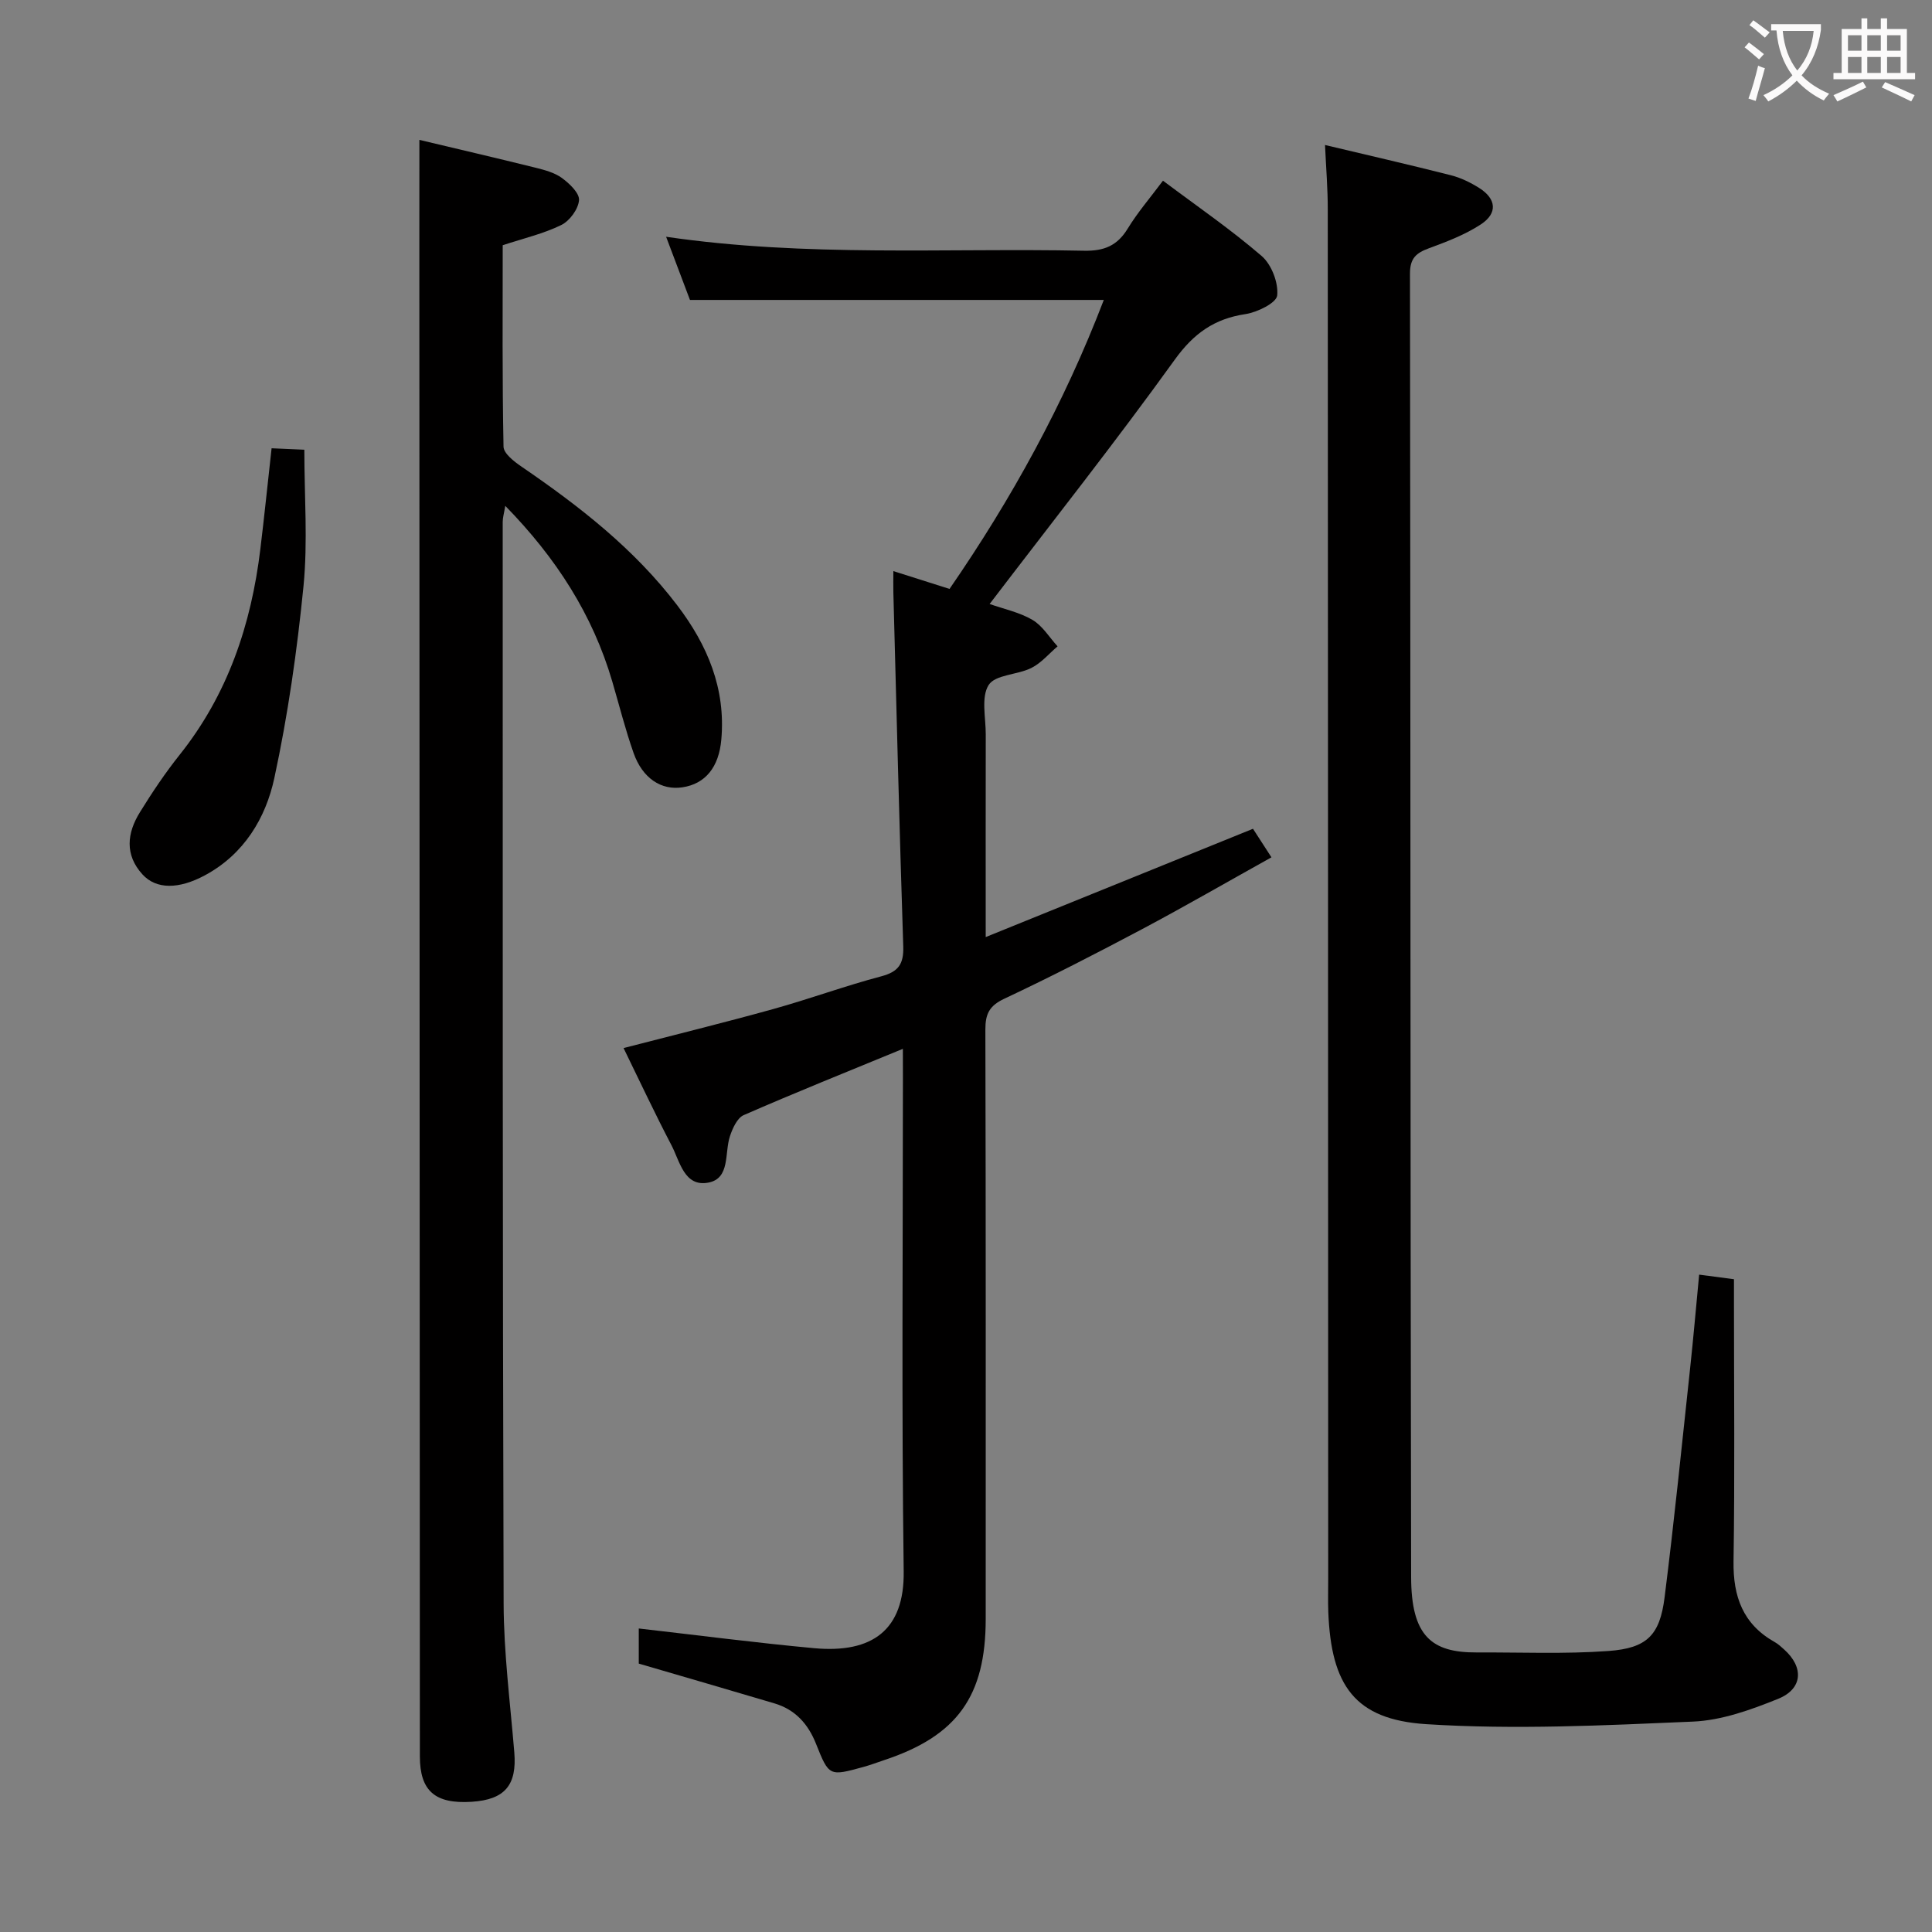 <svg enable-background="new 0 0 400 400" viewBox="0 0 400 400" xmlns="http://www.w3.org/2000/svg"><rect x="0" y="0" width="400" height="400" fill="#808080" stroke="none"/><g fill="#010000"><path d="m186.93 217.15c-11.56 4.76-22.33 9.08-32.95 13.72-1.35.59-2.32 2.75-2.86 4.39-1.14 3.44.09 8.7-4.43 9.58-5.03.98-5.93-4.41-7.68-7.75-3.44-6.57-6.58-13.3-9.91-20.1 10.5-2.72 20.77-5.24 30.96-8.07 7.51-2.08 14.85-4.79 22.38-6.78 3.56-.94 4.68-2.53 4.57-6.17-.8-24.45-1.4-48.9-2.05-73.35-.03-1.3 0-2.6 0-4.38 4.02 1.27 7.63 2.42 11.63 3.69 12.85-18.64 23.7-38.32 31.94-59.83-28.66 0-56.84 0-85.68 0-1.4-3.72-3.08-8.16-4.94-13.08 29.02 4.25 57.82 2.3 86.55 2.89 4.14.08 6.86-1.04 9.02-4.58 2.06-3.37 4.67-6.4 7.3-9.92 7.05 5.29 14.05 10.09 20.44 15.6 2.04 1.76 3.48 5.52 3.21 8.16-.16 1.55-4.12 3.49-6.57 3.86-6.46.97-10.72 4-14.64 9.44-12.24 17-25.25 33.44-38.33 50.58 2.9 1.03 6.16 1.7 8.87 3.29 2.09 1.23 3.49 3.61 5.2 5.48-1.79 1.52-3.38 3.45-5.42 4.47-2.89 1.45-7.48 1.37-8.85 3.53-1.6 2.53-.59 6.75-.6 10.24-.03 13.65-.01 27.3-.01 41.95 18.72-7.58 36.82-14.92 55.34-22.42 1.11 1.72 2.24 3.47 3.82 5.91-9.15 5.09-17.88 10.14-26.78 14.87-9.41 4.99-18.88 9.87-28.52 14.4-3.11 1.46-3.94 3.15-3.93 6.41.11 40.66.07 81.33.07 121.99 0 16.03-5.92 24.25-21.07 29.26-1.42.47-2.82 1.01-4.26 1.4-7.05 1.94-7.12 1.95-9.8-4.79-1.64-4.13-4.31-7.09-8.6-8.37-9.23-2.75-18.47-5.42-28.1-8.24 0-2.15 0-4.7 0-7.27 12.28 1.4 24.28 2.97 36.32 4.08 12.04 1.1 18.69-3.77 18.53-15.89-.45-33.99-.16-68-.16-101.99-.01-1.81-.01-3.63-.01-6.21z"/><path d="m274.33 30.02c8.78 2.09 17.44 4.07 26.05 6.26 2.06.52 4.08 1.51 5.89 2.65 3.53 2.24 3.84 5.2.35 7.51-3.27 2.15-7.06 3.59-10.77 4.96-2.64.97-3.93 2.05-3.93 5.24.13 89.96.06 179.92.24 269.88.02 12.21 4.24 15.64 13.53 15.6 9.11-.04 18.25.36 27.32-.3 8-.58 10.63-3.28 11.62-11.07 2-15.82 3.59-31.68 5.3-47.54.67-6.24 1.21-12.5 1.86-19.31 2.5.33 4.56.6 7.21.95v5.42c0 17.66.18 35.32-.09 52.98-.11 7.32 1.96 13.03 8.52 16.72.72.4 1.34.98 1.96 1.54 4.1 3.67 3.88 8.15-1.26 10.22-5.62 2.27-11.68 4.46-17.64 4.71-18.39.79-36.89 1.7-55.21.53-14.8-.95-19.68-8.02-20.27-23.21-.09-2.33-.01-4.66-.02-7-.02-94.46-.04-188.92-.09-283.37.01-4.28-.35-8.57-.57-13.37z"/><path d="m86.83 28.96c7.93 1.89 15.98 3.76 24 5.75 1.92.48 3.98 1.02 5.52 2.15 1.56 1.14 3.66 3.14 3.53 4.6-.16 1.85-1.94 4.28-3.68 5.13-3.67 1.8-7.76 2.74-12.12 4.18 0 13.8-.11 27.75.17 41.71.03 1.41 2.19 3.08 3.71 4.12 12.01 8.21 23.41 17.08 32.29 28.77 6.22 8.19 10.03 17.19 9.09 27.76-.5 5.69-3.29 9.17-8.08 9.88-4.35.65-8.23-1.86-10.08-7.1-1.71-4.85-2.96-9.85-4.41-14.79-4.06-13.87-11.62-25.6-22.16-36.39-.25 1.54-.53 2.43-.53 3.32.01 74.64-.04 149.27.19 223.91.03 10.28 1.36 20.56 2.21 30.84.56 6.78-1.94 9.8-8.82 10.24-7.59.49-10.73-2.25-10.73-9.41-.04-103.79-.08-207.58-.11-311.38 0-7.62.01-15.23.01-23.29z"/><path d="m56.23 92.81c2.47.11 4.57.2 6.78.3 0 9.67.73 19.02-.17 28.21-1.32 13.33-3.22 26.68-6.04 39.76-1.79 8.32-6.29 15.78-14.35 20.13-5.45 2.94-10.11 2.94-12.94-.16-3.73-4.07-3.21-8.59-.54-12.89 2.53-4.09 5.22-8.12 8.22-11.88 9.97-12.5 14.82-26.95 16.71-42.58.82-6.74 1.51-13.51 2.33-20.89z"/></g><path d="m362.1 8.8c1.1.8 2.1 1.6 3.1 2.4l-1 1.1c-1.3-1.1-2.3-2-3-2.5zm1.9 4.8c.5.2.9.4 1.4.5-.6 2.3-1.3 4.5-1.9 6.8l-1.5-.5c.8-2.1 1.4-4.3 2-6.8zm-1-9.4c1.3.9 2.4 1.8 3.4 2.5l-1 1.1c-1.4-1.2-2.4-2.1-3.2-2.6zm3.7 2.2v-1.4h10.3v1.2c-.5 3.6-1.8 6.8-4 9.4 1.5 1.6 3.4 2.8 5.7 3.8-.3.4-.7.8-1.1 1.4-2.3-1.1-4.1-2.5-5.6-4.1-1.6 1.6-3.6 3.1-5.9 4.3-.3-.5-.7-.9-1-1.3 2.4-1.1 4.4-2.5 6-4.1-1.9-2.5-3-5.6-3.3-9.3h-1.1zm8.8 0h-6.4c.3 3.3 1.3 6 3 8.2 2-2.3 3.1-5.1 3.4-8.2z" fill="#fbfafa"/><path d="m385.3 3.8h1.3v2.2h2.8v-2.2h1.3v2.2h4.1v9.1h1.7v1.3h-16.9v-1.3h1.7v-9.1h4.1v-2.2zm.4 13.1.7 1.2c-1.8.9-3.8 1.9-6 2.9-.2-.4-.5-.8-.8-1.3 2.3-1 4.3-1.9 6.1-2.8zm-3.1-6.4h2.8v-3.2h-2.8zm0 4.6h2.8v-3.3h-2.8zm4-4.6h2.8v-3.2h-2.8zm0 4.6h2.8v-3.3h-2.8zm3.7 1.9c2.1.9 4.1 1.8 6.1 2.7l-.7 1.3c-2.2-1.1-4.2-2-6.1-2.9zm3.2-9.7h-2.8v3.2h2.8zm-2.8 7.8h2.8v-3.3h-2.8z" fill="#fbfafa"/></svg>